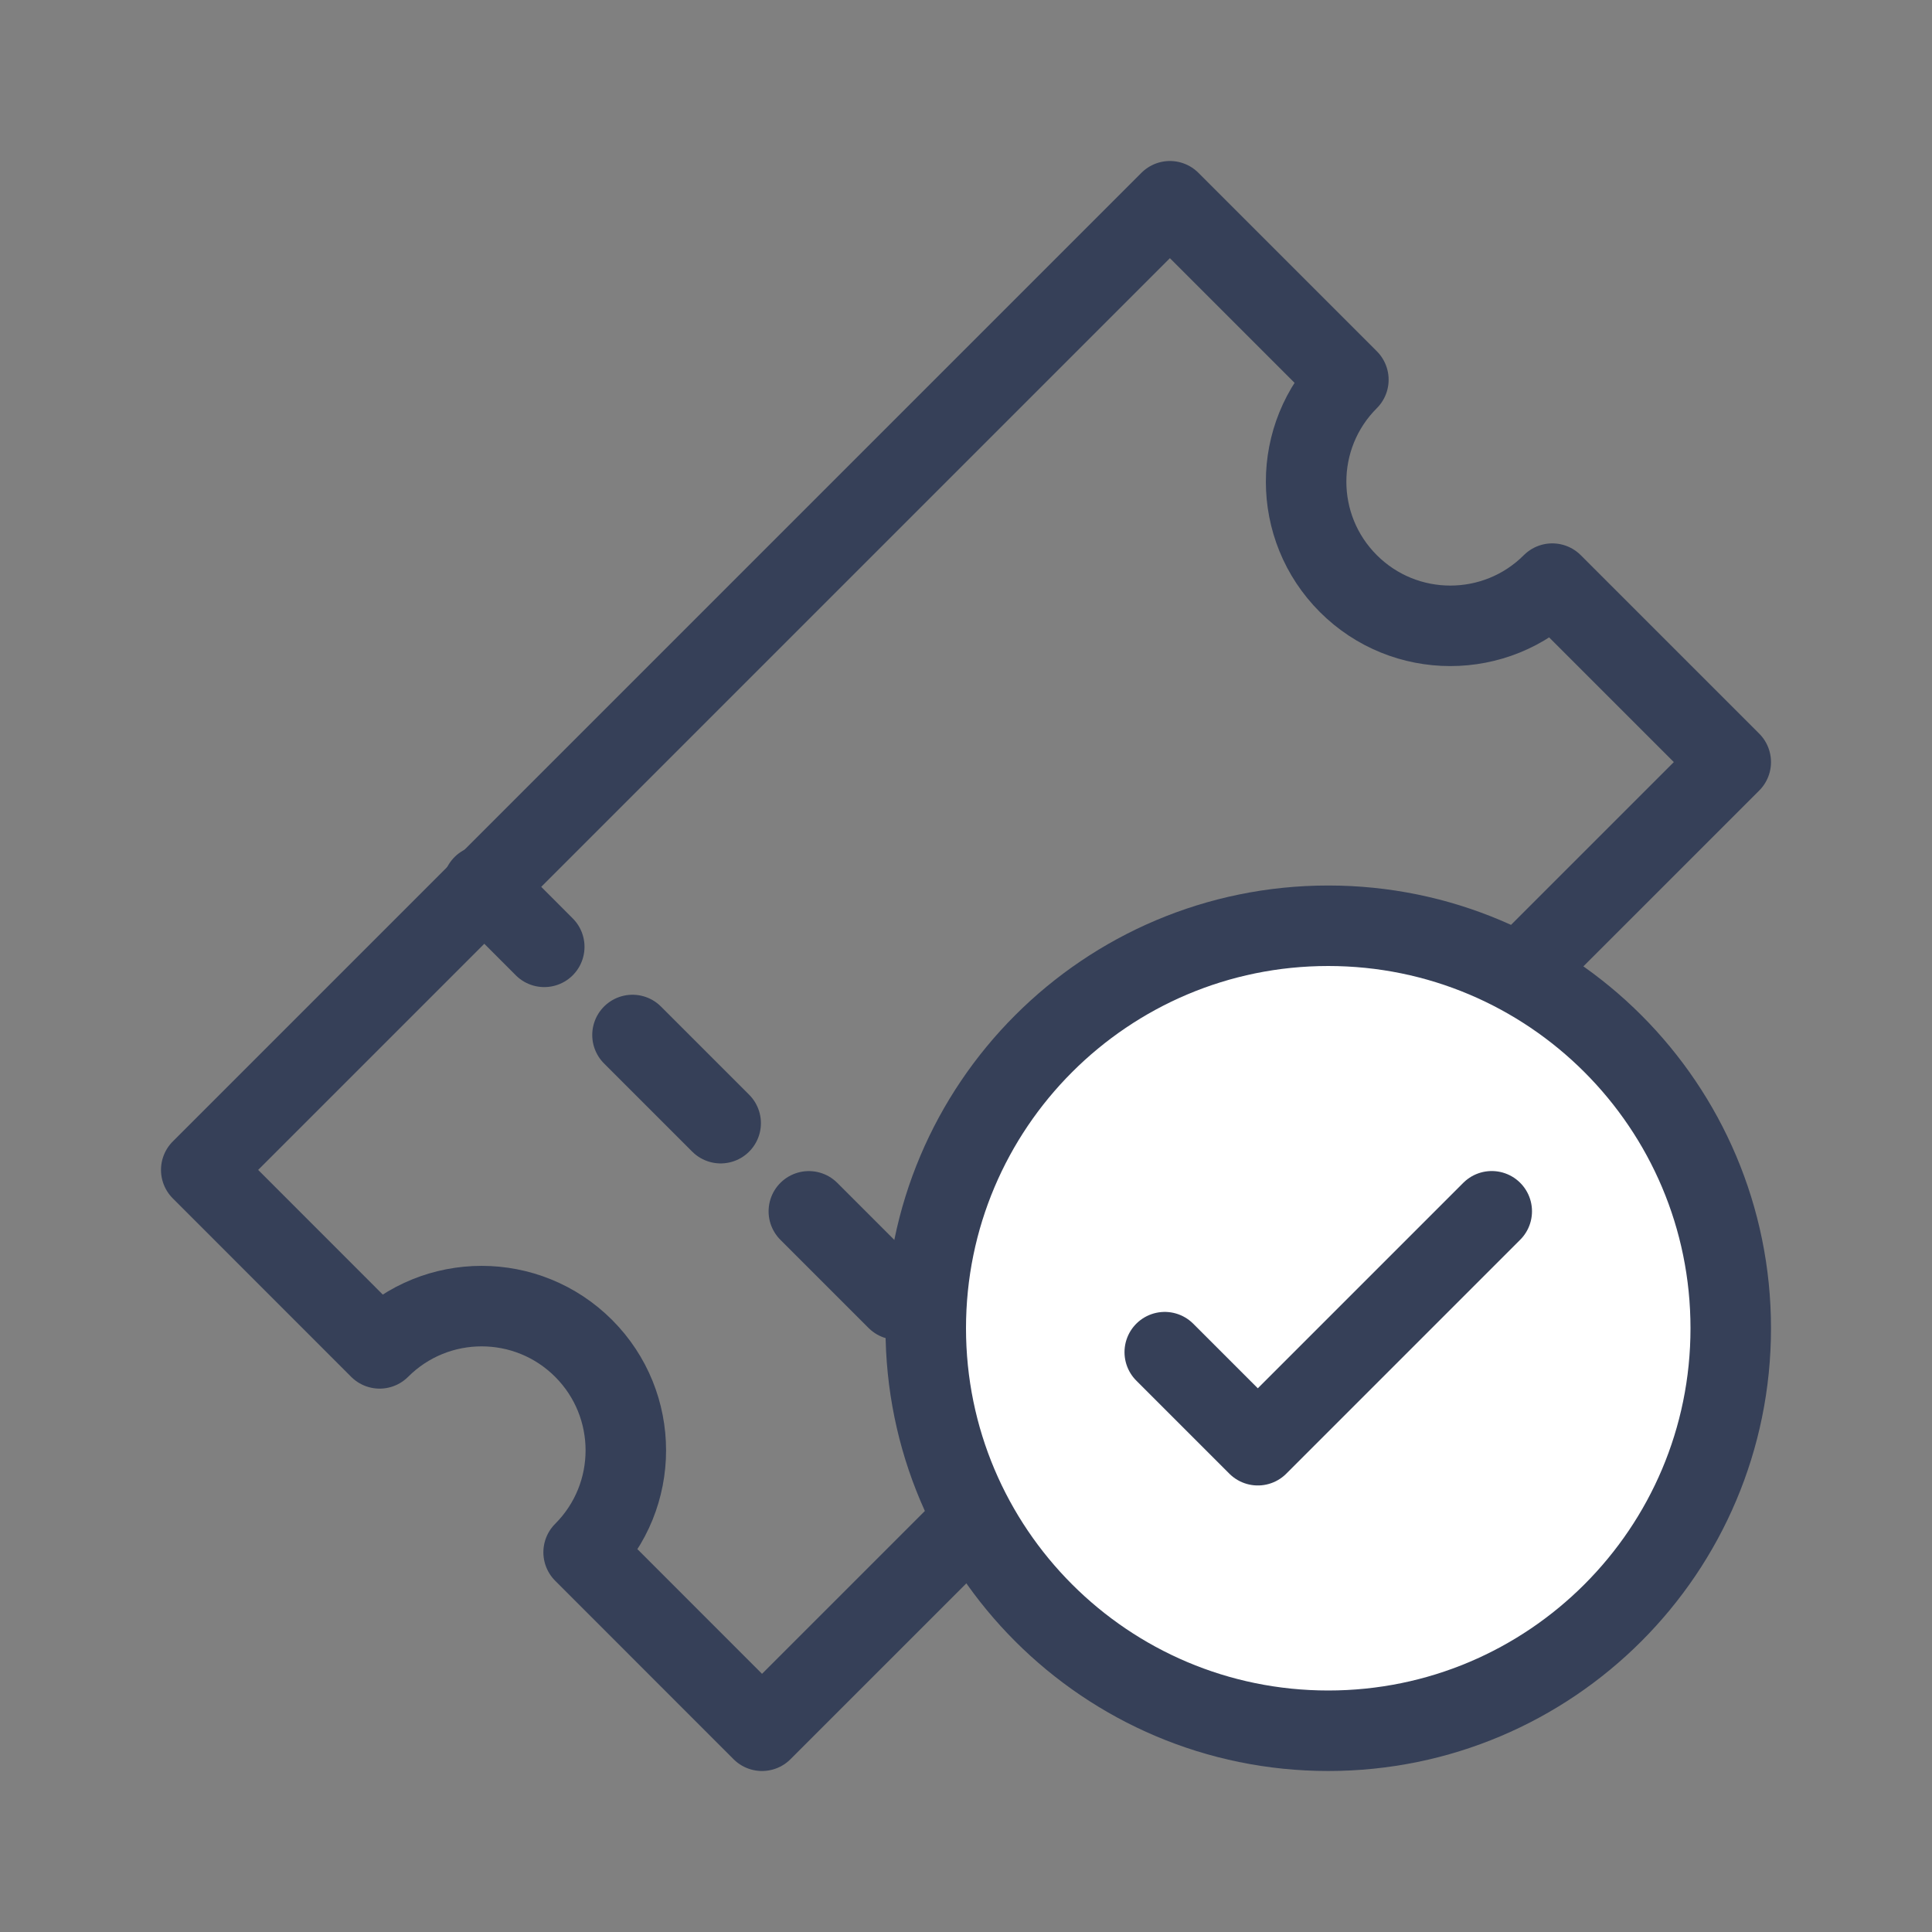 <?xml version="1.0" encoding="UTF-8"?>
<svg width="24px" height="24px" viewBox="0 0 24 24" version="1.1" xmlns="http://www.w3.org/2000/svg" xmlns:xlink="http://www.w3.org/1999/xlink">
    <rect x="0" y="0" width="24" height="24" fill="#808080" stroke="none"/>
    <!-- Generator: Sketch 52.5 (67469) - http://www.bohemiancoding.com/sketch -->
    <title>icon/line/ic_promoapplied</title>
    <desc>Created with Sketch.</desc>
    <g id="1-Line-Icon" stroke="none" stroke-width="1" fill="none" fill-rule="evenodd">
        <g id="icon/line/ic_promoapplied">
            <g id="ic_promoapplied">
                <g id="Group-34" transform="translate(2.5, 2.5)">
                    <path d="M16.783,4.75 C16.084,5.449 14.949,5.449 14.25,4.75 C13.55,4.051 13.55,2.916 14.25,2.217 L12.033,0 L-5.00000001e-05,12.033 L2.216,14.25 C2.916,13.55 4.05,13.55 4.75,14.25 C5.449,14.95 5.449,16.084 4.75,16.783 L6.966,19 L19,6.967 L16.783,4.75 Z" id="Stroke-18" stroke="#364058" stroke-linecap="round" stroke-linejoin="round"></path>
                    <path d="M10.5,15.5 L3.5,8.5" id="Fill-20" fill="#F2F2F2"></path>
                    <path d="M10.5,15.5 L9.739,14.739" id="Stroke-22" stroke="#364058" stroke-linecap="round" stroke-linejoin="round"></path>
                    <path d="M8.643,13.643 L4.809,9.809" id="Stroke-24" stroke="#364058" stroke-linecap="round" stroke-linejoin="round" stroke-dasharray="1.549,1.549,1.549,1.549"></path>
                    <path d="M4.261,9.262 L3.5,8.5" id="Stroke-26" stroke="#364058" stroke-linecap="round" stroke-linejoin="round"></path>
                    <path d="M19,14 C19,16.761 16.762,19 14,19 C11.239,19 9,16.761 9,14 C9,11.239 11.239,9 14,9 C16.762,9 19,11.239 19,14" id="Fill-28" fill="#FFFFFF"></path>
                    <path d="M19,14 C19,16.761 16.762,19 14,19 C11.239,19 9,16.761 9,14 C9,11.239 11.239,9 14,9 C16.762,9 19,11.239 19,14 Z" id="Stroke-30" stroke="#364058" stroke-linecap="round" stroke-linejoin="round"></path>
                    <polyline id="Stroke-32" stroke="#364058" stroke-linecap="round" stroke-linejoin="round" points="11.969 14.297 13.125 15.453 16.031 12.547"></polyline>
                </g>
            </g>
        </g>
    </g>
</svg>